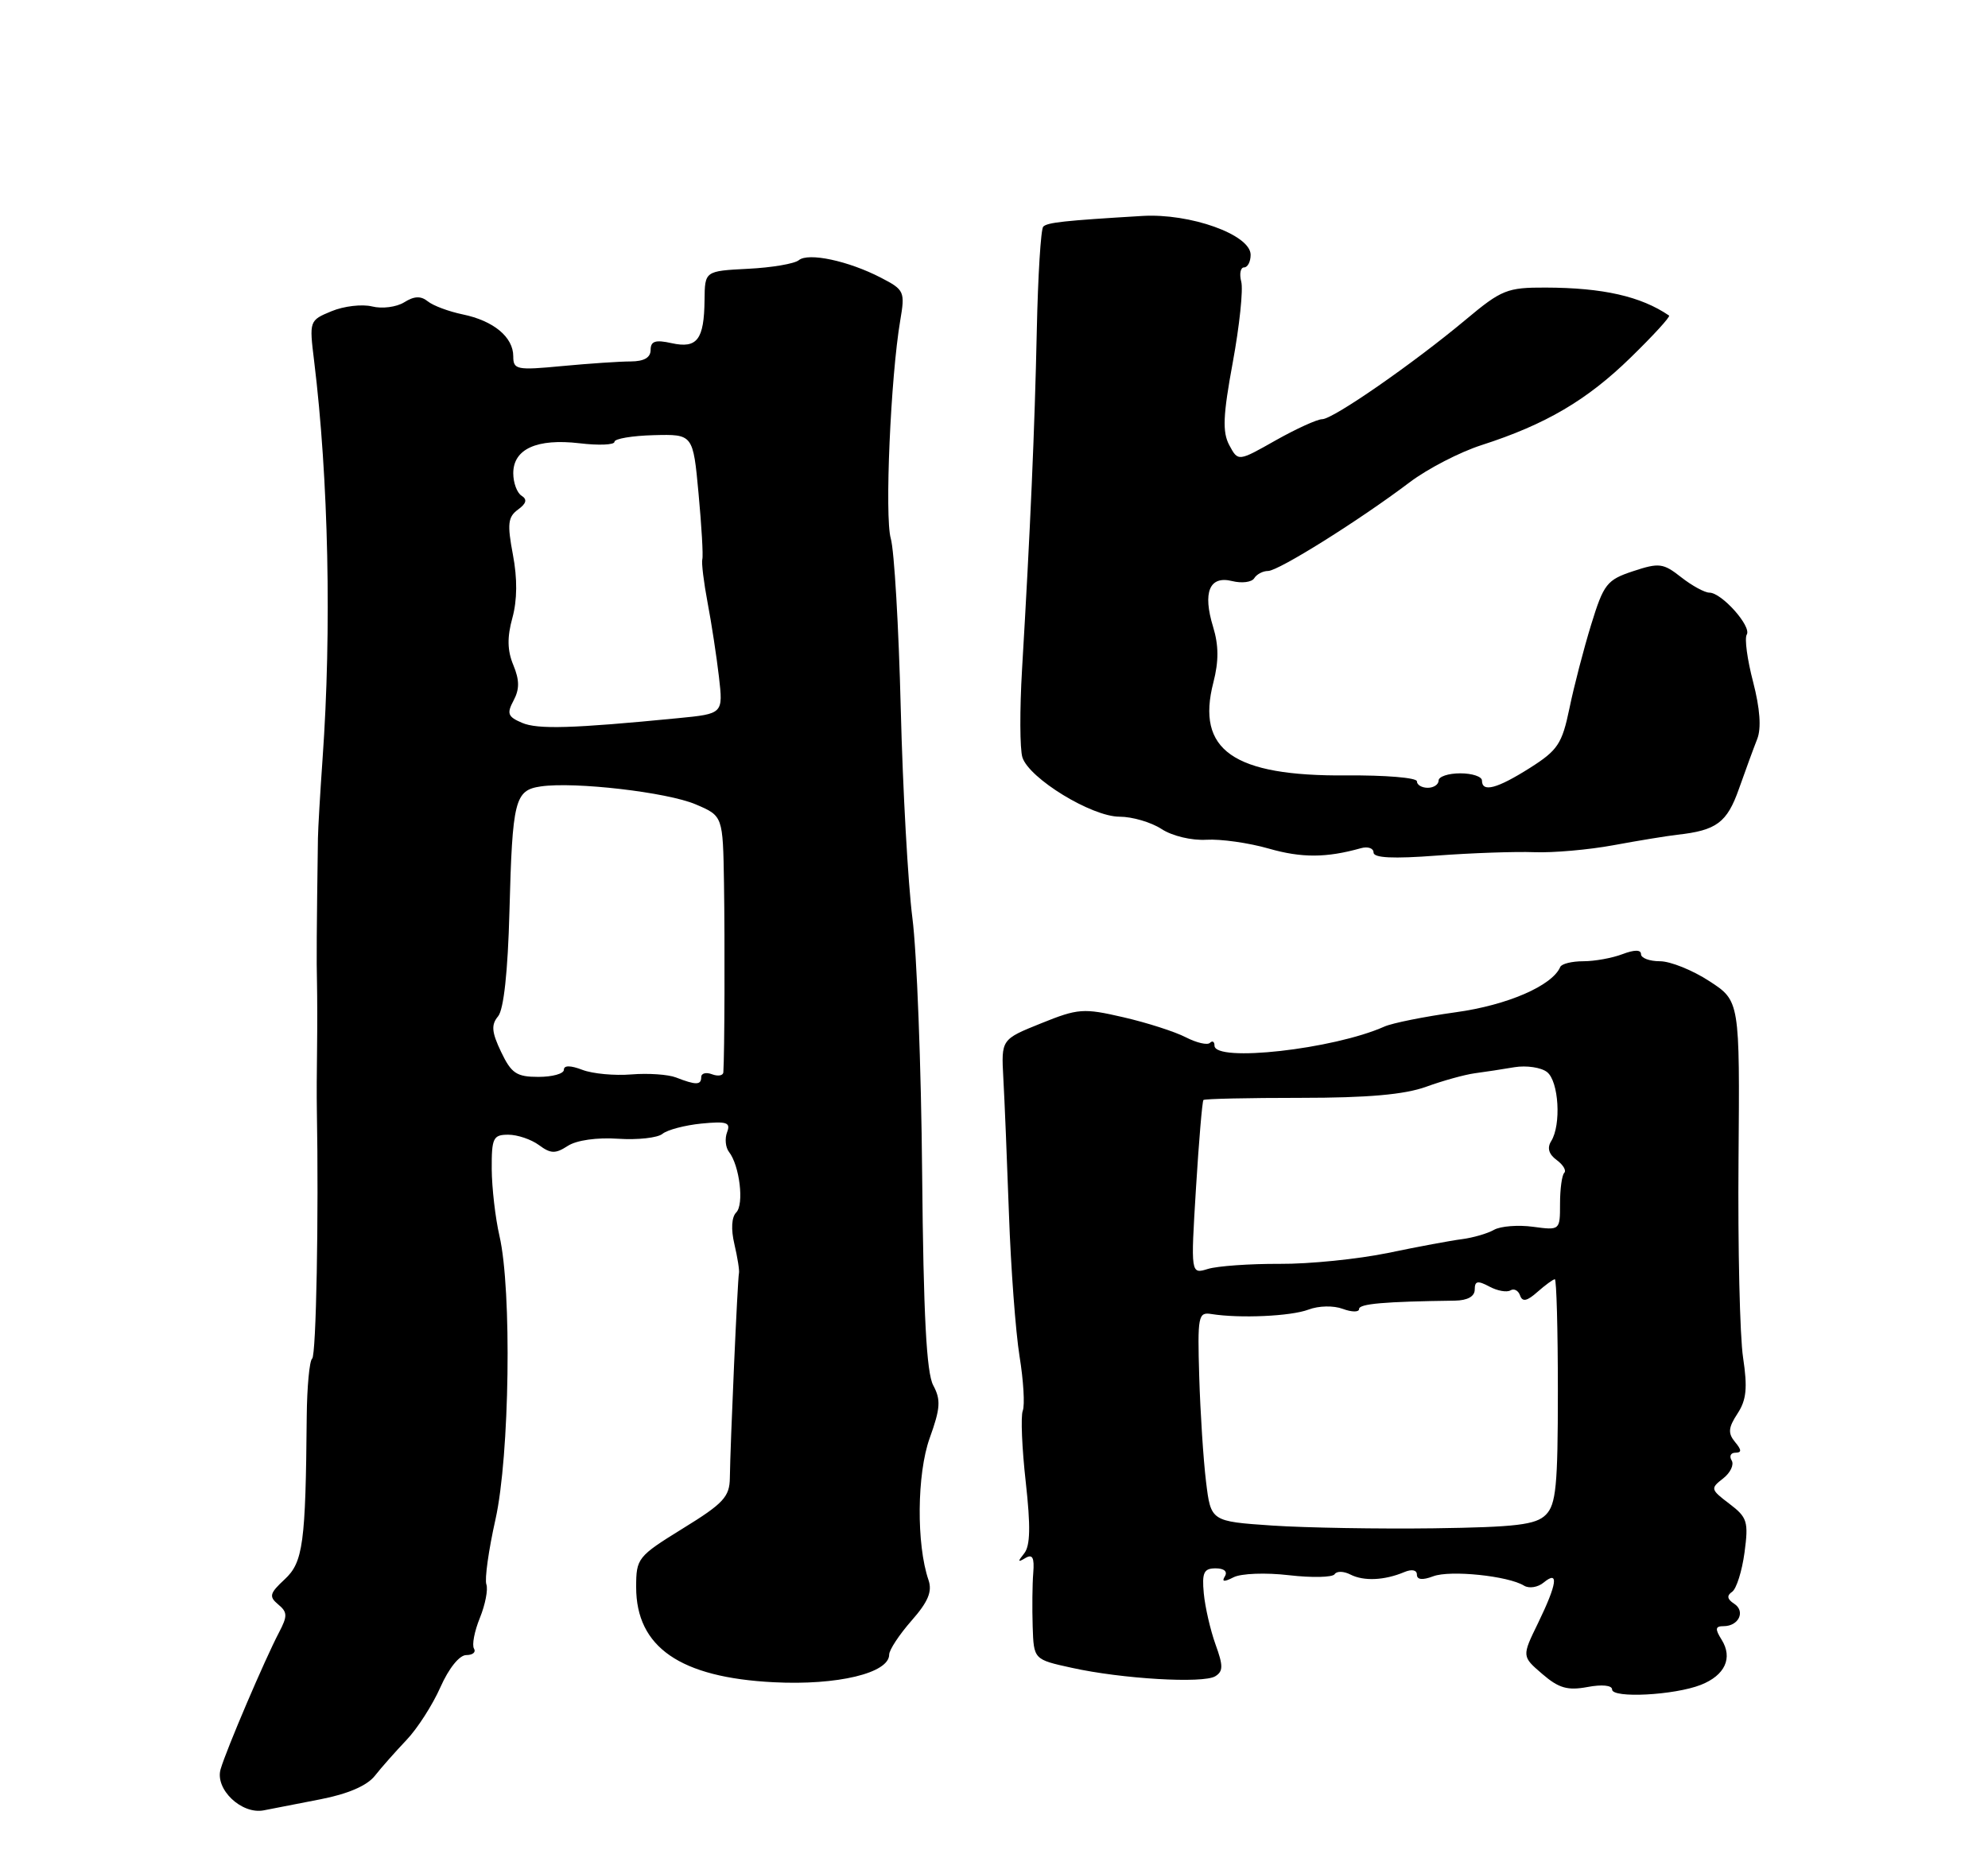 <?xml version="1.0" encoding="UTF-8" standalone="no"?>
<!DOCTYPE svg PUBLIC "-//W3C//DTD SVG 1.1//EN" "http://www.w3.org/Graphics/SVG/1.1/DTD/svg11.dtd" >
<svg xmlns="http://www.w3.org/2000/svg" xmlns:xlink="http://www.w3.org/1999/xlink" version="1.1" viewBox="0 0 275 256">
 <g >
 <path fill="currentColor"
d=" M 44.34 248.95 C 48.10 248.22 50.76 247.08 51.84 245.72 C 52.75 244.56 54.73 242.33 56.23 240.75 C 57.73 239.18 59.84 235.89 60.92 233.45 C 62.08 230.83 63.55 229.00 64.50 229.00 C 65.39 229.00 65.87 228.60 65.57 228.11 C 65.26 227.61 65.63 225.70 66.38 223.86 C 67.13 222.01 67.53 219.92 67.28 219.22 C 67.02 218.51 67.59 214.46 68.54 210.22 C 70.50 201.44 70.82 178.49 69.09 171.00 C 68.52 168.53 68.04 164.36 68.02 161.75 C 68.00 157.45 68.22 157.00 70.31 157.00 C 71.58 157.00 73.49 157.65 74.56 158.44 C 76.18 159.64 76.83 159.66 78.54 158.55 C 79.75 157.76 82.58 157.36 85.51 157.56 C 88.22 157.74 90.98 157.43 91.64 156.88 C 92.31 156.33 94.73 155.69 97.02 155.46 C 100.53 155.12 101.10 155.30 100.58 156.65 C 100.24 157.53 100.36 158.76 100.84 159.38 C 102.31 161.26 102.96 166.64 101.84 167.76 C 101.20 168.40 101.10 170.08 101.59 172.15 C 102.02 173.99 102.31 175.80 102.22 176.17 C 102.03 176.92 101.02 199.84 100.96 204.49 C 100.93 207.10 100.07 208.03 94.46 211.48 C 88.20 215.35 88.00 215.60 88.00 219.60 C 88.00 227.90 94.08 232.11 107.05 232.76 C 115.85 233.21 123.00 231.49 123.00 228.93 C 123.00 228.29 124.39 226.18 126.08 224.25 C 128.39 221.63 128.98 220.21 128.44 218.62 C 126.75 213.69 126.83 203.93 128.60 198.99 C 130.09 194.85 130.17 193.68 129.09 191.67 C 128.16 189.92 127.74 181.94 127.56 162.39 C 127.43 147.60 126.82 131.68 126.21 127.00 C 125.61 122.33 124.88 109.28 124.60 98.00 C 124.32 86.72 123.70 76.15 123.22 74.50 C 122.36 71.50 123.20 52.17 124.53 44.34 C 125.21 40.35 125.10 40.10 121.87 38.43 C 117.36 36.09 111.82 34.91 110.50 36.00 C 109.91 36.49 106.75 37.03 103.47 37.19 C 97.50 37.50 97.50 37.50 97.46 41.51 C 97.40 47.00 96.44 48.26 92.90 47.48 C 90.66 46.98 90.00 47.20 90.00 48.42 C 90.00 49.48 89.09 50.00 87.25 50.01 C 85.74 50.01 81.46 50.30 77.75 50.65 C 71.46 51.25 71.00 51.15 71.00 49.30 C 71.00 46.64 68.28 44.38 64.00 43.50 C 62.08 43.10 59.90 42.29 59.17 41.69 C 58.21 40.92 57.29 40.96 55.91 41.83 C 54.84 42.49 52.85 42.75 51.47 42.40 C 50.09 42.06 47.57 42.35 45.86 43.06 C 42.79 44.33 42.77 44.38 43.45 49.92 C 45.45 66.23 45.89 87.14 44.62 105.00 C 44.29 109.67 44.00 114.62 43.98 116.00 C 43.80 128.79 43.77 132.99 43.85 136.00 C 43.89 137.93 43.90 141.97 43.86 145.00 C 43.81 148.03 43.80 151.85 43.83 153.50 C 44.10 168.18 43.74 187.56 43.18 187.98 C 42.81 188.27 42.47 191.88 42.43 196.00 C 42.28 213.54 41.93 216.16 39.38 218.52 C 37.29 220.46 37.18 220.90 38.48 221.99 C 39.77 223.06 39.79 223.59 38.60 225.86 C 36.65 229.57 31.32 242.05 30.52 244.78 C 29.70 247.55 33.42 251.09 36.50 250.48 C 37.60 250.26 41.13 249.57 44.34 248.95 Z  M 235.28 233.12 C 238.62 231.80 239.73 229.40 238.15 226.87 C 237.21 225.37 237.27 225.00 238.43 225.00 C 240.53 225.00 241.49 222.93 239.88 221.89 C 238.92 221.27 238.83 220.77 239.60 220.25 C 240.20 219.84 240.97 217.39 241.32 214.81 C 241.89 210.53 241.71 209.95 239.22 208.06 C 236.62 206.09 236.58 205.94 238.35 204.57 C 239.37 203.78 239.90 202.65 239.54 202.07 C 239.18 201.48 239.41 201.00 240.06 201.00 C 240.95 201.00 240.93 200.62 240.00 199.51 C 239.01 198.30 239.07 197.54 240.34 195.60 C 241.59 193.70 241.75 192.04 241.12 187.84 C 240.67 184.90 240.39 172.60 240.49 160.50 C 240.67 138.49 240.67 138.49 236.45 135.75 C 234.14 134.24 231.06 133.00 229.62 133.00 C 228.18 133.00 227.00 132.56 227.00 132.02 C 227.00 131.39 226.10 131.39 224.43 132.02 C 223.02 132.56 220.59 133.00 219.02 133.00 C 217.45 133.00 216.02 133.35 215.83 133.79 C 214.73 136.38 208.52 139.08 201.36 140.06 C 197.04 140.66 192.60 141.55 191.50 142.04 C 184.47 145.18 168.00 147.02 168.00 144.67 C 168.00 144.12 167.72 143.95 167.37 144.29 C 167.03 144.64 165.53 144.29 164.03 143.52 C 162.54 142.75 158.66 141.50 155.40 140.75 C 149.86 139.47 149.14 139.52 143.99 141.60 C 138.50 143.81 138.50 143.81 138.79 149.16 C 138.96 152.10 139.30 160.57 139.57 168.00 C 139.83 175.43 140.49 184.26 141.03 187.64 C 141.58 191.02 141.78 194.41 141.48 195.19 C 141.18 195.96 141.37 200.40 141.89 205.04 C 142.58 211.24 142.52 213.88 141.67 214.94 C 140.75 216.08 140.78 216.21 141.83 215.58 C 142.83 214.98 143.10 215.50 142.93 217.64 C 142.80 219.21 142.77 222.55 142.85 225.05 C 143.00 229.61 143.00 229.61 148.25 230.76 C 155.19 232.30 166.45 232.96 168.11 231.93 C 169.21 231.25 169.22 230.48 168.14 227.52 C 167.43 225.54 166.70 222.36 166.52 220.46 C 166.25 217.58 166.53 217.00 168.16 217.00 C 169.33 217.00 169.84 217.44 169.44 218.10 C 168.96 218.87 169.32 218.91 170.63 218.24 C 171.67 217.70 175.08 217.57 178.31 217.95 C 181.50 218.32 184.34 218.25 184.62 217.81 C 184.90 217.36 185.88 217.38 186.81 217.86 C 188.65 218.80 191.51 218.67 194.25 217.52 C 195.29 217.08 196.00 217.22 196.00 217.87 C 196.00 218.58 196.78 218.66 198.25 218.10 C 200.59 217.21 208.64 218.04 210.83 219.40 C 211.52 219.82 212.74 219.63 213.54 218.96 C 215.67 217.20 215.40 219.13 212.76 224.57 C 210.51 229.18 210.51 229.18 213.35 231.62 C 215.62 233.58 216.85 233.93 219.59 233.42 C 221.59 233.04 223.00 233.18 223.00 233.76 C 223.00 235.01 231.62 234.56 235.28 233.12 Z  M 188.25 117.36 C 189.21 117.09 190.00 117.36 190.00 117.95 C 190.00 118.71 192.70 118.84 198.75 118.38 C 203.56 118.02 209.63 117.81 212.22 117.91 C 214.82 118.01 219.77 117.58 223.22 116.94 C 226.68 116.30 230.62 115.66 232.00 115.50 C 237.46 114.90 238.90 113.82 240.55 109.14 C 241.45 106.59 242.59 103.48 243.08 102.24 C 243.66 100.76 243.46 98.03 242.51 94.36 C 241.70 91.27 241.30 88.32 241.63 87.80 C 242.32 86.67 238.16 82.00 236.46 82.00 C 235.81 82.00 234.05 81.04 232.56 79.87 C 230.07 77.91 229.51 77.84 225.91 79.03 C 222.28 80.23 221.84 80.79 220.11 86.41 C 219.08 89.76 217.72 94.98 217.10 98.01 C 216.08 102.92 215.49 103.81 211.62 106.26 C 207.08 109.13 205.00 109.68 205.00 108.00 C 205.00 107.45 203.65 107.00 202.00 107.00 C 200.35 107.00 199.00 107.45 199.00 108.00 C 199.00 108.55 198.32 109.00 197.50 109.00 C 196.68 109.00 196.00 108.60 196.00 108.10 C 196.00 107.61 191.61 107.24 186.25 107.29 C 170.59 107.41 165.42 103.79 167.85 94.41 C 168.60 91.49 168.59 89.29 167.81 86.74 C 166.34 81.94 167.30 79.61 170.45 80.40 C 171.78 80.73 173.16 80.56 173.50 80.00 C 173.84 79.45 174.70 79.00 175.41 79.00 C 176.85 79.00 188.03 72.00 195.00 66.73 C 197.47 64.86 201.96 62.54 204.96 61.58 C 213.81 58.73 219.53 55.37 225.57 49.47 C 228.70 46.42 231.09 43.81 230.88 43.66 C 226.98 41.00 221.74 39.81 213.79 39.79 C 208.50 39.77 207.70 40.09 202.79 44.20 C 195.51 50.29 184.40 58.00 182.90 58.00 C 182.22 58.00 179.32 59.32 176.46 60.93 C 171.27 63.87 171.27 63.87 170.05 61.60 C 169.08 59.78 169.17 57.51 170.53 50.14 C 171.46 45.08 171.99 40.06 171.70 38.97 C 171.42 37.89 171.60 37.00 172.09 37.00 C 172.59 37.00 173.00 36.21 173.00 35.25 C 172.99 32.47 164.63 29.48 158.00 29.88 C 147.15 30.53 144.89 30.78 144.31 31.36 C 143.98 31.69 143.58 38.15 143.42 45.73 C 143.13 59.44 142.52 73.34 141.38 92.61 C 141.05 98.18 141.07 103.66 141.43 104.79 C 142.36 107.71 151.01 113.00 154.87 113.00 C 156.63 113.00 159.24 113.77 160.67 114.70 C 162.15 115.67 164.83 116.31 166.88 116.19 C 168.87 116.07 172.75 116.62 175.50 117.41 C 180.06 118.72 183.48 118.70 188.25 117.36 Z  M 93.51 149.08 C 92.42 148.66 89.64 148.47 87.34 148.66 C 85.03 148.85 81.99 148.57 80.57 148.03 C 78.90 147.39 78.00 147.39 78.00 148.02 C 78.00 148.56 76.42 149.00 74.48 149.00 C 71.46 149.00 70.74 148.52 69.32 145.55 C 68.01 142.80 67.92 141.80 68.90 140.62 C 69.68 139.69 70.25 134.44 70.47 126.15 C 70.88 110.65 71.21 109.34 74.81 108.81 C 79.49 108.13 92.31 109.61 96.25 111.30 C 100.00 112.90 100.00 112.90 100.15 122.20 C 100.28 130.33 100.23 145.89 100.06 148.36 C 100.03 148.83 99.33 148.95 98.50 148.64 C 97.67 148.32 97.00 148.50 97.00 149.03 C 97.00 150.15 96.28 150.16 93.51 149.08 Z  M 72.21 100.01 C 70.24 99.17 70.08 98.73 71.04 96.93 C 71.88 95.35 71.87 94.11 71.01 92.02 C 70.17 90.01 70.14 88.16 70.88 85.49 C 71.55 83.04 71.58 80.05 70.95 76.74 C 70.15 72.50 70.26 71.53 71.65 70.51 C 72.82 69.66 72.96 69.10 72.15 68.59 C 71.52 68.20 71.00 66.80 71.00 65.48 C 71.00 62.12 74.27 60.64 80.16 61.33 C 82.82 61.65 85.00 61.56 85.00 61.13 C 85.00 60.70 87.45 60.29 90.43 60.21 C 95.87 60.07 95.87 60.07 96.63 68.28 C 97.05 72.80 97.29 76.90 97.15 77.38 C 97.02 77.87 97.35 80.57 97.88 83.38 C 98.42 86.20 99.12 90.81 99.45 93.63 C 100.04 98.76 100.04 98.76 93.77 99.37 C 79.17 100.80 74.37 100.94 72.21 100.01 Z  M 176.00 211.08 C 167.50 210.50 167.50 210.50 166.83 205.00 C 166.46 201.97 166.04 195.45 165.89 190.50 C 165.64 182.08 165.75 181.52 167.56 181.81 C 171.50 182.44 178.57 182.12 181.00 181.20 C 182.42 180.66 184.47 180.62 185.75 181.10 C 186.99 181.56 188.00 181.57 188.00 181.12 C 188.00 180.39 191.47 180.09 201.25 179.96 C 203.01 179.93 204.00 179.38 204.00 178.42 C 204.00 177.23 204.41 177.15 206.02 178.01 C 207.13 178.61 208.44 178.84 208.94 178.54 C 209.43 178.24 210.03 178.55 210.27 179.24 C 210.59 180.17 211.23 180.04 212.68 178.75 C 213.77 177.79 214.85 177.00 215.08 177.00 C 215.31 177.00 215.50 183.96 215.50 192.46 C 215.50 205.56 215.25 208.18 213.83 209.59 C 212.46 210.97 209.74 211.30 198.33 211.46 C 190.73 211.56 180.68 211.39 176.00 211.08 Z  M 165.44 164.40 C 165.84 157.86 166.31 152.36 166.47 152.20 C 166.64 152.03 172.68 151.90 179.91 151.90 C 189.19 151.90 194.28 151.45 197.27 150.37 C 199.60 149.52 202.62 148.69 204.00 148.50 C 205.38 148.32 207.85 147.94 209.50 147.66 C 211.15 147.39 213.18 147.69 214.00 148.33 C 215.63 149.60 215.99 155.64 214.57 157.90 C 213.99 158.83 214.24 159.70 215.33 160.50 C 216.23 161.16 216.71 161.96 216.38 162.28 C 216.06 162.60 215.80 164.52 215.80 166.55 C 215.80 170.23 215.79 170.24 212.07 169.74 C 210.01 169.46 207.58 169.65 206.67 170.16 C 205.76 170.68 203.77 171.25 202.26 171.45 C 200.74 171.64 196.12 172.50 192.00 173.36 C 187.88 174.21 181.12 174.90 177.00 174.87 C 172.88 174.85 168.42 175.17 167.10 175.57 C 164.71 176.31 164.71 176.31 165.44 164.40 Z "/>
</g>
</svg>